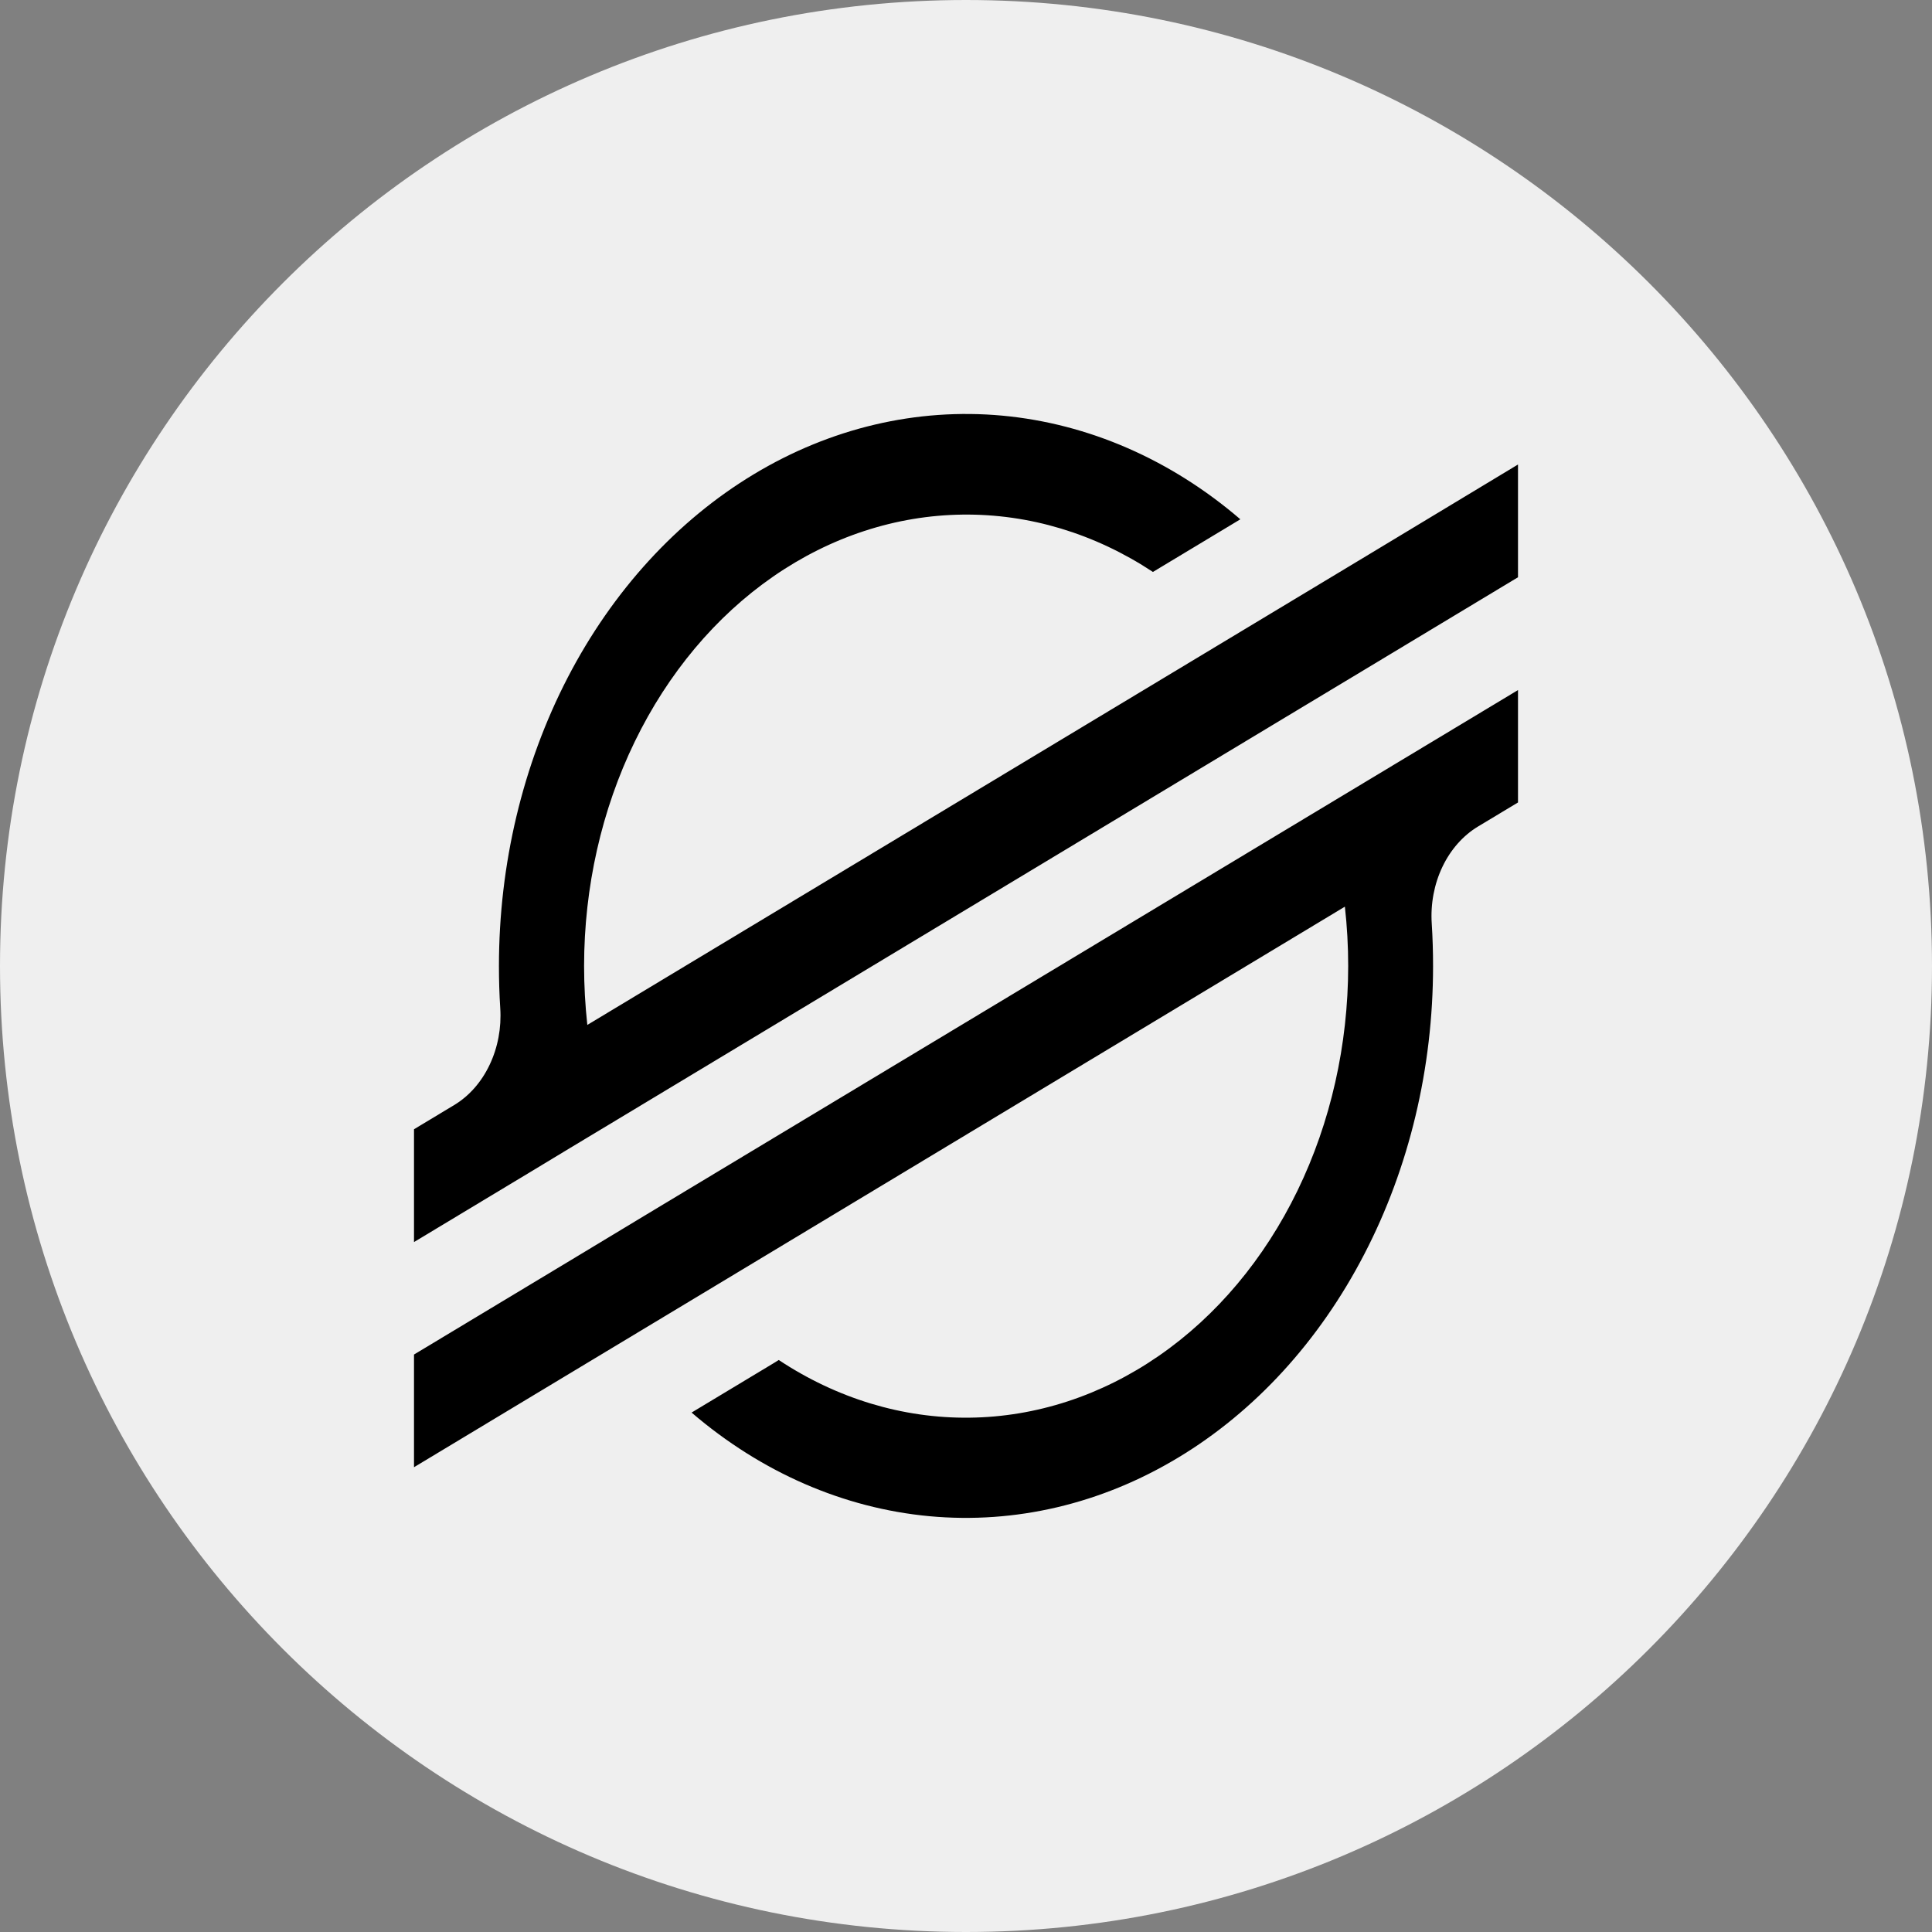 <svg width="28" height="28" viewBox="0 0 28 28" fill="none" xmlns="http://www.w3.org/2000/svg">
<rect x="0" y="0" width="28" height="28" fill="#808080" stroke="none"/>
<path d="M14 28C21.732 28 28 21.732 28 14C28 6.268 21.732 0 14 0C6.268 0 0 6.268 0 14C0 21.732 6.268 28 14 28Z" fill="white" fill-opacity="0.87"/>
<path d="M19.742 8.094L17.815 9.254L8.512 14.854C8.481 14.57 8.465 14.284 8.465 13.998C8.466 12.857 8.719 11.736 9.2 10.747C9.681 9.757 10.372 8.933 11.205 8.356C12.038 7.779 12.984 7.47 13.949 7.458C14.915 7.446 15.866 7.732 16.709 8.289L17.812 7.625L17.976 7.526C16.966 6.659 15.773 6.14 14.528 6.024C13.284 5.909 12.037 6.203 10.925 6.873C9.813 7.543 8.879 8.563 8.227 9.821C7.576 11.079 7.231 12.526 7.231 14.001C7.231 14.205 7.237 14.408 7.25 14.61C7.269 14.896 7.215 15.182 7.096 15.432C6.977 15.683 6.798 15.886 6.581 16.016L6 16.366V18.001L7.712 16.97L8.266 16.635L8.813 16.306L18.62 10.401L19.722 9.738L22 8.366V6.732L19.742 8.094Z" fill="black"/>
<path d="M22 10.001L9.37 17.601L8.268 18.266L6 19.631V21.264L8.252 19.908L10.179 18.748L19.491 13.14C19.523 13.426 19.539 13.713 19.539 14.001C19.538 15.143 19.285 16.266 18.804 17.256C18.323 18.247 17.631 19.072 16.796 19.649C15.962 20.226 15.015 20.536 14.048 20.546C13.081 20.557 12.129 20.268 11.286 19.71L11.219 19.752L10.023 20.472C11.033 21.339 12.226 21.858 13.47 21.974C14.714 22.089 15.961 21.796 17.073 21.126C18.185 20.457 19.119 19.437 19.771 18.179C20.424 16.922 20.769 15.476 20.769 14.001C20.769 13.795 20.763 13.59 20.75 13.387C20.731 13.1 20.785 12.814 20.904 12.564C21.023 12.314 21.202 12.111 21.418 11.98L22 11.63V10.001Z" fill="black"/>
</svg>
